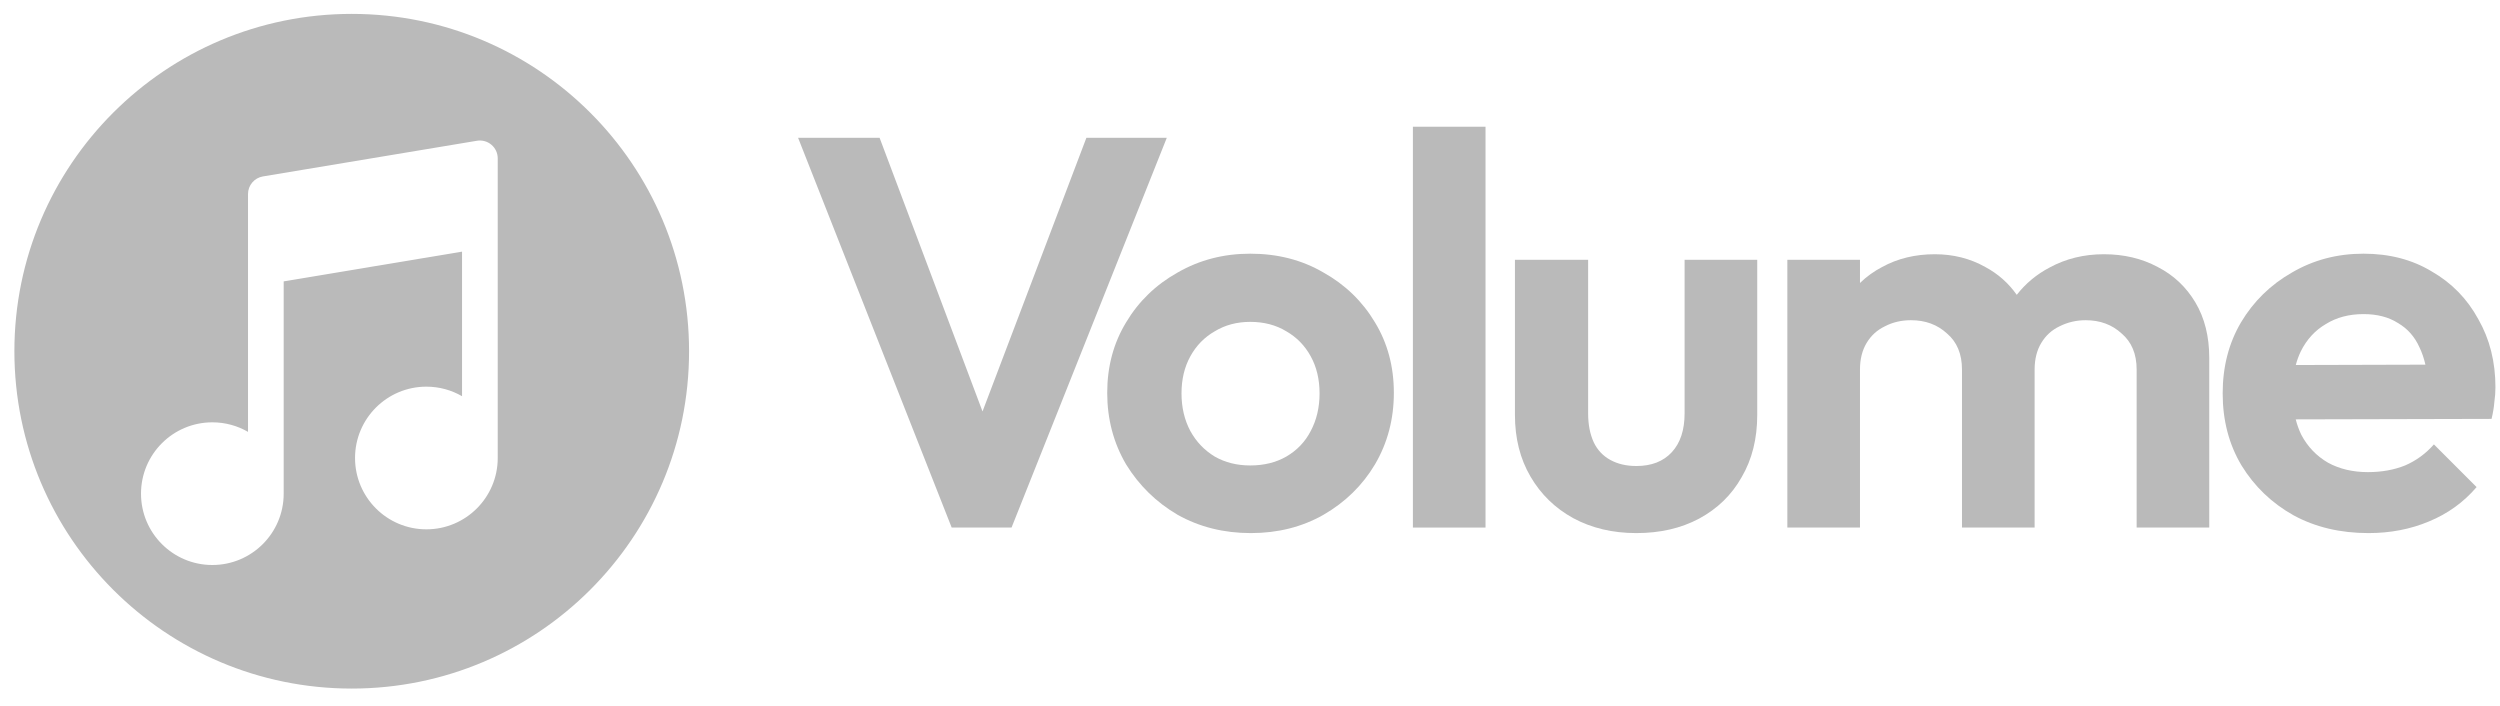 <svg width="131" height="37" viewBox="0 0 131 37" fill="none" xmlns="http://www.w3.org/2000/svg">
<path d="M74.036 27.644V6.64H77.841V27.644H74.036Z" fill="#BABABA"/>
<path d="M41.82 7.221L49.868 27.644H53.005L61.14 7.221H56.927L51.484 21.56L46.091 7.221H41.82Z" fill="#BABABA"/>
<path fill-rule="evenodd" clip-rule="evenodd" d="M61.708 26.976C62.851 27.615 64.129 27.934 65.543 27.934C66.957 27.934 68.225 27.615 69.349 26.976C70.491 26.317 71.392 25.436 72.05 24.332C72.709 23.209 73.038 21.96 73.038 20.584C73.038 19.209 72.709 17.98 72.05 16.895C71.392 15.791 70.491 14.919 69.349 14.28C68.225 13.622 66.947 13.293 65.514 13.293C64.119 13.293 62.851 13.622 61.708 14.28C60.565 14.919 59.665 15.791 59.006 16.895C58.348 17.98 58.018 19.209 58.018 20.584C58.018 21.96 58.348 23.209 59.006 24.332C59.684 25.436 60.585 26.317 61.708 26.976ZM67.402 23.925C66.86 24.235 66.23 24.39 65.514 24.39C64.817 24.39 64.197 24.235 63.654 23.925C63.112 23.596 62.686 23.151 62.376 22.589C62.066 22.008 61.911 21.349 61.911 20.613C61.911 19.878 62.066 19.229 62.376 18.667C62.686 18.105 63.112 17.67 63.654 17.36C64.197 17.03 64.817 16.866 65.514 16.866C66.23 16.866 66.86 17.03 67.402 17.36C67.944 17.67 68.371 18.105 68.68 18.667C68.99 19.229 69.145 19.878 69.145 20.613C69.145 21.349 68.99 22.008 68.68 22.589C68.39 23.151 67.964 23.596 67.402 23.925Z" fill="#BABABA"/>
<path d="M82.434 27.15C83.402 27.673 84.506 27.934 85.746 27.934C86.985 27.934 88.079 27.683 89.028 27.179C89.997 26.656 90.743 25.93 91.265 25C91.808 24.071 92.079 22.986 92.079 21.747V13.612H88.273V21.659C88.273 22.531 88.05 23.209 87.605 23.693C87.159 24.177 86.54 24.419 85.746 24.419C85.223 24.419 84.767 24.313 84.38 24.1C83.993 23.887 83.702 23.577 83.509 23.17C83.315 22.744 83.218 22.24 83.218 21.659V13.612H79.383V21.747C79.383 22.967 79.654 24.042 80.197 24.971C80.739 25.901 81.485 26.627 82.434 27.15Z" fill="#BABABA"/>
<path d="M93.657 27.644V13.612H97.463V14.829C97.803 14.497 98.191 14.217 98.625 13.99C99.438 13.544 100.358 13.322 101.385 13.322C102.353 13.322 103.234 13.544 104.028 13.99C104.694 14.347 105.244 14.833 105.678 15.449C106.147 14.85 106.721 14.373 107.398 14.019C108.251 13.554 109.2 13.322 110.245 13.322C111.291 13.322 112.231 13.544 113.063 13.99C113.896 14.416 114.555 15.036 115.039 15.849C115.523 16.663 115.765 17.631 115.765 18.754V27.644H111.96V19.364C111.96 18.551 111.698 17.921 111.175 17.476C110.672 17.011 110.042 16.779 109.287 16.779C108.803 16.779 108.347 16.885 107.921 17.098C107.515 17.292 107.195 17.582 106.963 17.97C106.73 18.357 106.614 18.822 106.614 19.364V27.644H102.808V19.364C102.808 18.551 102.547 17.921 102.024 17.476C101.52 17.011 100.891 16.779 100.135 16.779C99.632 16.779 99.177 16.885 98.77 17.098C98.363 17.292 98.044 17.582 97.811 17.97C97.579 18.357 97.463 18.822 97.463 19.364V27.644H93.657Z" fill="#BABABA"/>
<path fill-rule="evenodd" clip-rule="evenodd" d="M120.187 27.005C121.329 27.625 122.637 27.934 124.109 27.934C125.251 27.934 126.307 27.731 127.275 27.325C128.263 26.918 129.096 26.317 129.774 25.523L127.537 23.286C127.111 23.77 126.607 24.139 126.026 24.39C125.445 24.623 124.796 24.739 124.08 24.739C123.285 24.739 122.588 24.574 121.988 24.245C121.387 23.896 120.923 23.412 120.593 22.792C120.469 22.537 120.37 22.265 120.296 21.975L130.558 21.95C130.636 21.621 130.684 21.33 130.703 21.078C130.742 20.807 130.761 20.546 130.761 20.294C130.761 18.958 130.461 17.766 129.861 16.721C129.28 15.655 128.466 14.822 127.42 14.222C126.394 13.602 125.203 13.293 123.847 13.293C122.472 13.293 121.223 13.622 120.099 14.28C118.976 14.919 118.085 15.791 117.427 16.895C116.788 17.98 116.468 19.219 116.468 20.613C116.468 22.027 116.797 23.286 117.456 24.39C118.134 25.494 119.044 26.366 120.187 27.005ZM120.299 19.127C120.367 18.871 120.456 18.63 120.564 18.406C120.874 17.786 121.31 17.311 121.872 16.982C122.433 16.633 123.092 16.459 123.847 16.459C124.564 16.459 125.164 16.614 125.648 16.924C126.152 17.215 126.53 17.641 126.781 18.202C126.912 18.473 127.015 18.774 127.092 19.108L120.299 19.127Z" fill="#BABABA"/>
<path fill-rule="evenodd" clip-rule="evenodd" d="M18.431 36.081C28.193 36.081 36.107 28.167 36.107 18.404C36.107 8.642 28.193 0.728 18.431 0.728C8.668 0.728 0.754 8.642 0.754 18.404C0.754 28.167 8.668 36.081 18.431 36.081ZM25.75 7.585C25.96 7.762 26.081 8.023 26.081 8.298L26.081 11.849L26.081 12.083L26.081 12.111V23.999C26.081 26.064 24.407 27.737 22.342 27.737C20.278 27.737 18.604 26.064 18.604 23.999C18.604 21.934 20.278 20.261 22.342 20.261C23.023 20.261 23.661 20.443 24.211 20.761V13.186L14.865 14.744V25.868C14.865 27.933 13.192 29.606 11.127 29.606C9.062 29.606 7.389 27.933 7.389 25.868C7.389 23.803 9.062 22.13 11.127 22.13C11.808 22.13 12.447 22.312 12.996 22.63L12.996 13.952L12.996 13.718L12.996 13.69V10.167C12.996 9.71 13.327 9.32 13.778 9.245L24.992 7.376C25.264 7.331 25.541 7.407 25.75 7.585Z" fill="#BABABA"/>
</svg>
